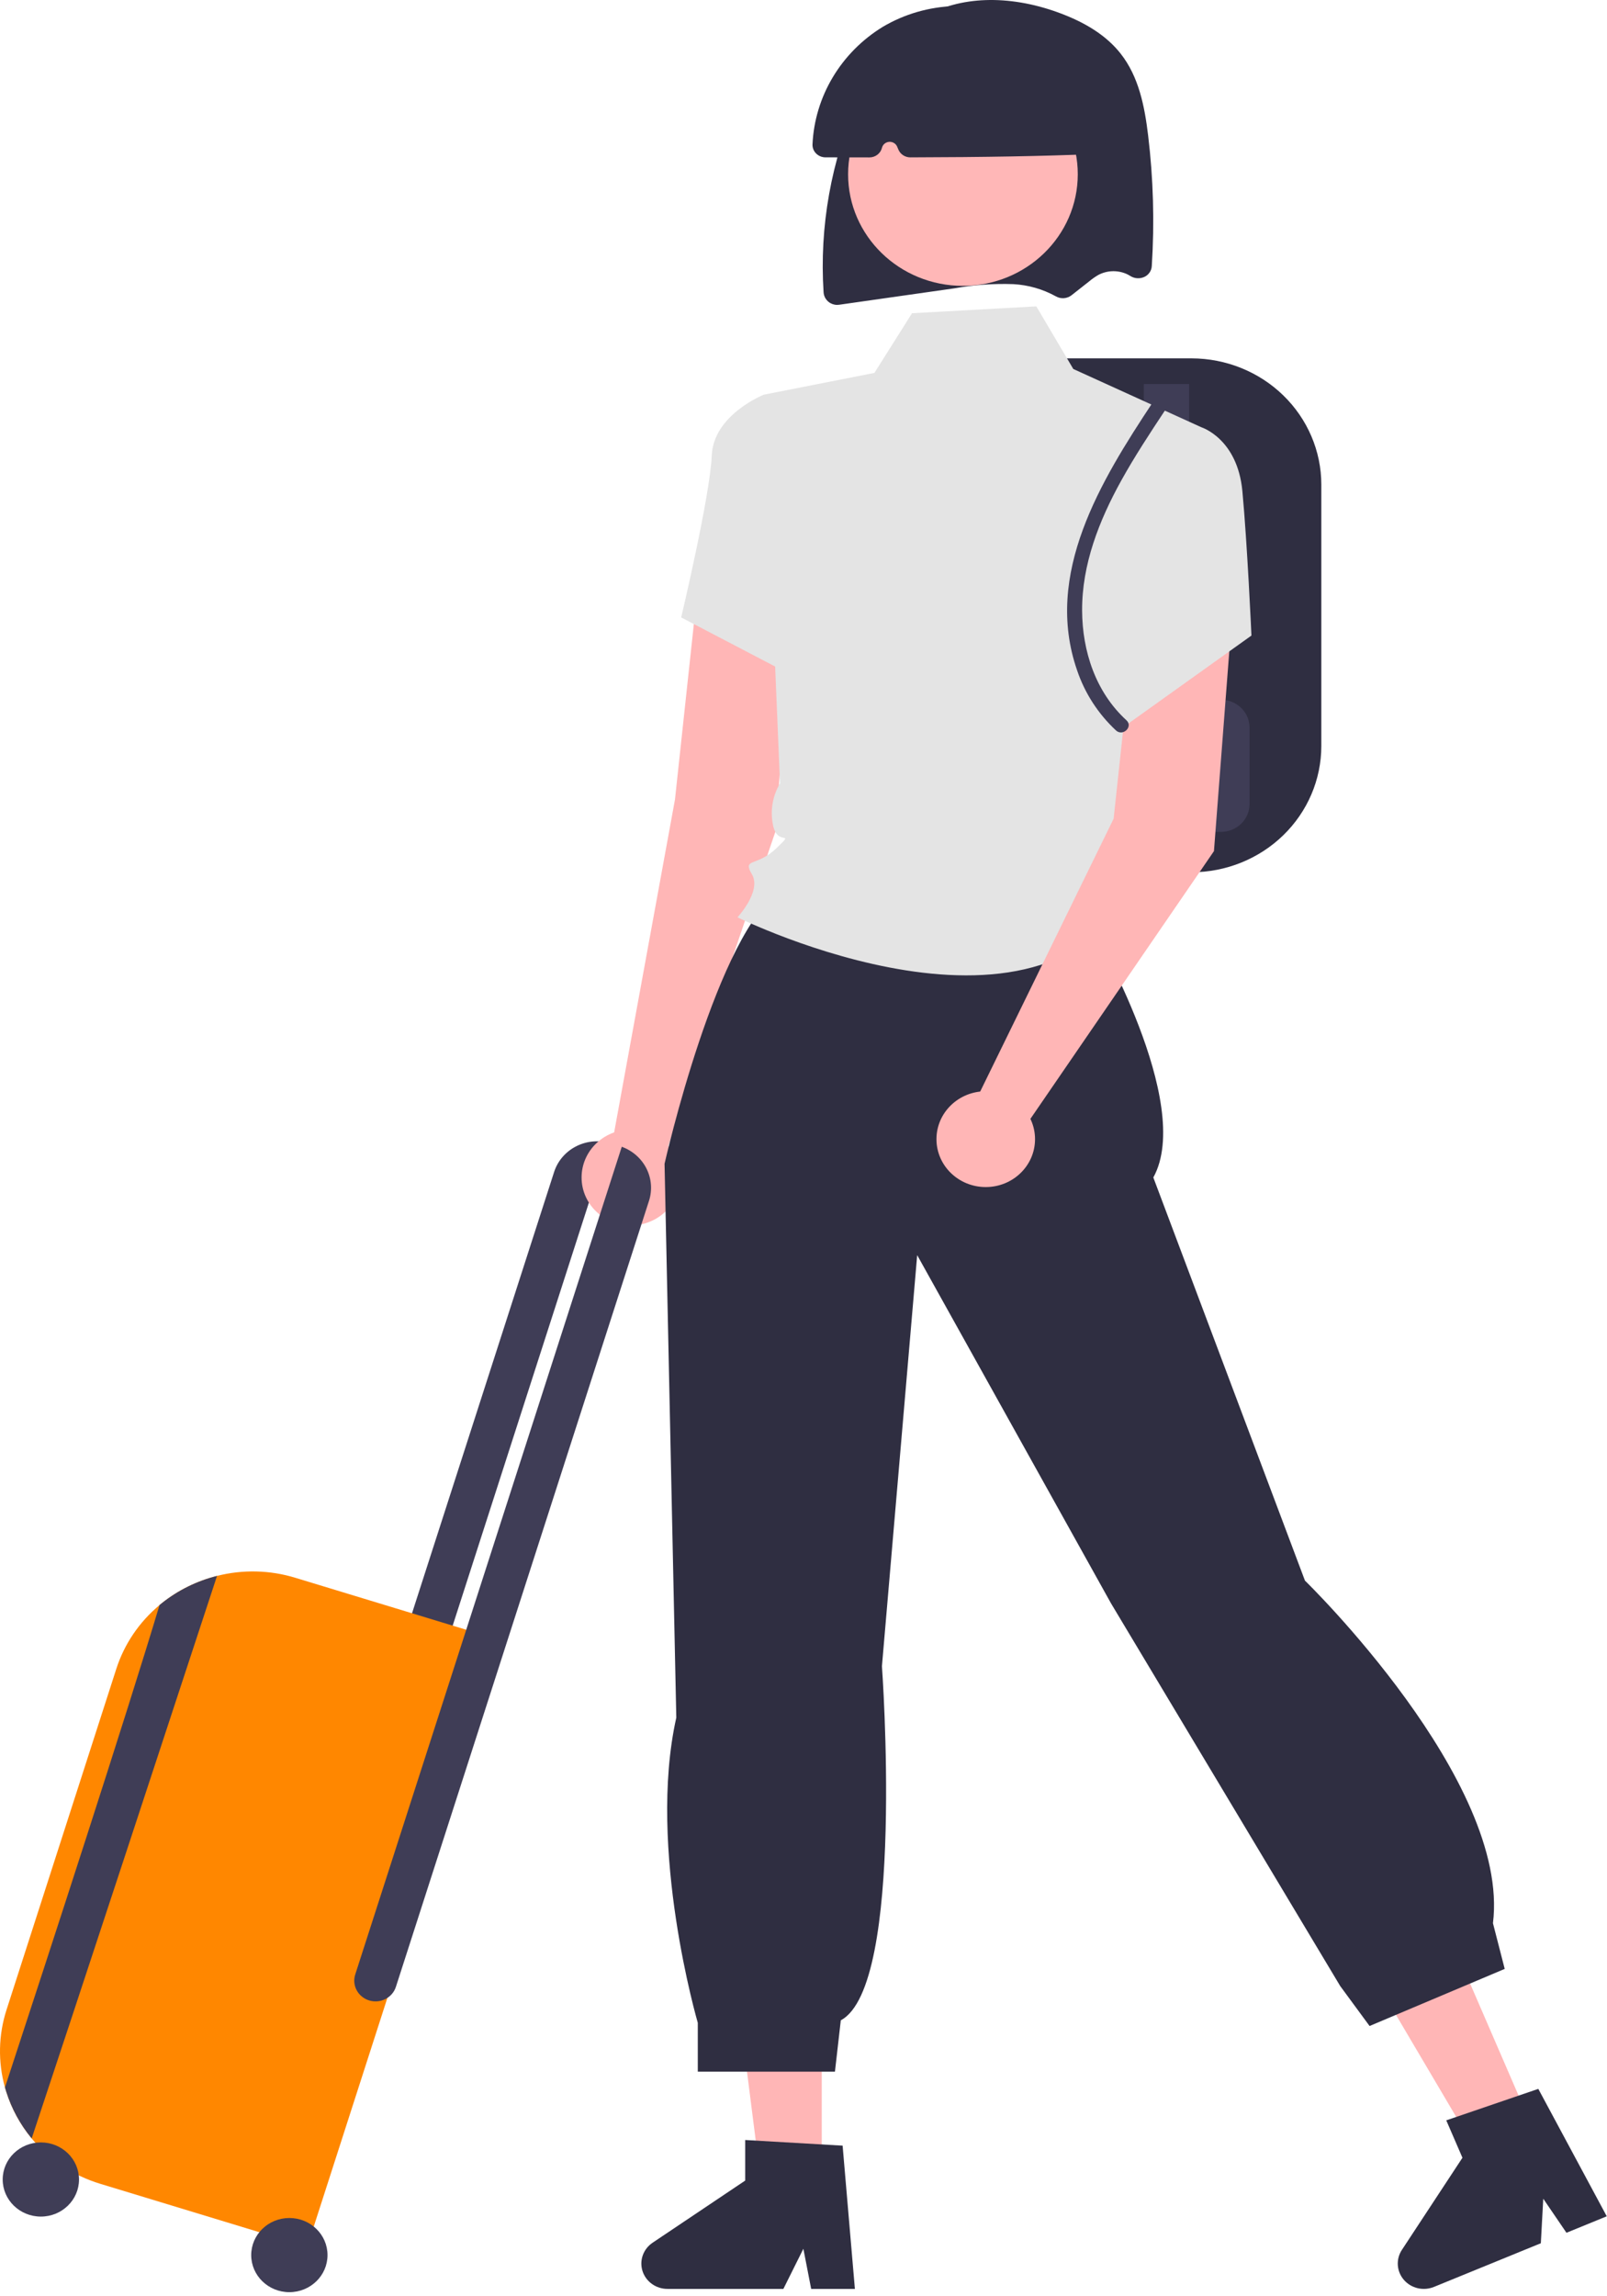 <svg width="194" height="277" viewBox="0 0 194 277" fill="none" xmlns="http://www.w3.org/2000/svg">
<path d="M35.571 238.633L40.481 240.125L73.423 137.87C72.076 137.537 70.649 137.717 69.435 138.375C68.22 139.032 67.311 140.116 66.895 141.404L35.571 238.633Z" fill="#3F3D56"/>
<path d="M143.84 105.247H122.123V43.239H143.84C147.995 43.244 151.979 44.849 154.916 47.703C157.854 50.557 159.507 54.426 159.512 58.462V90.024C159.507 94.06 157.854 97.929 154.916 100.783C151.979 103.637 147.995 105.242 143.84 105.247Z" fill="#2F2E41"/>
<path d="M140.817 72.028C140.092 72.028 139.397 71.748 138.884 71.249C138.371 70.751 138.082 70.076 138.082 69.371V46.34H143.553V69.371C143.552 70.076 143.264 70.751 142.751 71.249C142.238 71.748 141.543 72.028 140.817 72.028Z" fill="#3F3D56"/>
<path d="M147.395 100.375H131.504C130.589 100.374 129.711 100.02 129.063 99.391C128.416 98.762 128.052 97.909 128.051 97.02V87.785C128.052 86.896 128.416 86.043 129.063 85.414C129.711 84.785 130.589 84.431 131.504 84.43H147.395C148.31 84.431 149.188 84.785 149.836 85.414C150.483 86.043 150.848 86.896 150.849 87.785V97.02C150.848 97.909 150.483 98.762 149.836 99.391C149.188 100.02 148.31 100.374 147.395 100.375Z" fill="#3F3D56"/>
<path d="M101.062 36.788C100.689 36.788 100.327 36.663 100.038 36.433C99.859 36.291 99.712 36.115 99.606 35.916C99.501 35.716 99.439 35.498 99.424 35.274C98.912 27.328 100.333 19.376 103.572 12.062C105.767 7.125 108.293 3.944 111.519 2.05C115.824 -0.475 121.731 -0.677 127.725 1.497C131.15 2.739 133.621 4.363 135.277 6.461C137.488 9.26 138.181 12.852 138.601 16.316C139.234 21.557 139.383 26.842 139.045 32.109C139.03 32.381 138.941 32.645 138.786 32.872C138.632 33.1 138.418 33.283 138.167 33.404C137.895 33.533 137.593 33.591 137.291 33.572C136.989 33.553 136.698 33.457 136.445 33.294C136.344 33.23 136.239 33.17 136.131 33.116C135.585 32.85 134.982 32.715 134.371 32.722C133.76 32.73 133.16 32.88 132.621 33.159C132.226 33.386 131.851 33.647 131.503 33.938L129.348 35.633C129.082 35.838 128.758 35.959 128.419 35.98C128.08 36.001 127.743 35.92 127.452 35.75C125.889 34.887 124.143 34.386 122.348 34.285C119.965 34.199 117.58 34.367 115.235 34.787L101.306 36.77C101.225 36.782 101.144 36.788 101.062 36.788Z" fill="#2F2E41"/>
<path d="M99.203 262.456H91.764L88.225 234.586H99.204L99.203 262.456Z" fill="#FFB6B6"/>
<path d="M103.204 276.176H97.926L96.984 271.335L94.571 276.176H80.572C79.901 276.176 79.247 275.967 78.707 275.581C78.166 275.195 77.767 274.651 77.567 274.029C77.368 273.406 77.378 272.738 77.597 272.122C77.816 271.506 78.231 270.974 78.784 270.603L89.963 263.104V258.21L101.722 258.892L103.204 276.176Z" fill="#2F2E41"/>
<path d="M184.808 256.275L177.951 259.075L163.567 234.716L173.688 230.583L184.808 256.275Z" fill="#FFB6B6"/>
<path d="M193.971 267.415L189.105 269.403L186.305 265.295L186.013 270.666L173.108 275.937C172.489 276.189 171.804 276.243 171.151 276.091C170.499 275.938 169.914 275.587 169.481 275.089C169.049 274.59 168.792 273.971 168.748 273.32C168.704 272.67 168.875 272.023 169.236 271.473L176.549 260.351L174.596 255.839L185.707 252.041L193.971 267.415Z" fill="#2F2E41"/>
<path d="M95.727 72.644L93.595 100.384L79.458 141.811L73.78 138.605L81.483 96.473L84.099 72.168L95.727 72.644Z" fill="#FFB6B6"/>
<path d="M76.16 147.853C79.447 147.853 82.11 145.265 82.11 142.073C82.11 138.881 79.447 136.293 76.16 136.293C72.874 136.293 70.21 138.881 70.21 142.073C70.21 145.265 72.874 147.853 76.16 147.853Z" fill="#FFB6B6"/>
<path d="M132.003 104.593V112.245C132.003 112.245 144.196 133.117 139.231 142.073L157.536 190.715C157.536 190.715 182.361 214.829 180.233 232.053L181.652 237.565L165.338 244.455L161.792 239.632L134.13 193.47L110.724 151.443L106.469 201.049C106.469 201.049 109.306 239.632 101.504 243.766L100.795 249.966H84.239V244.072C84.239 244.072 78.098 223.096 81.644 207.25L80.226 140.42C80.226 140.42 86.609 112.172 94.411 107.349L97.248 100.459L132.003 104.593Z" fill="#2F2E41"/>
<path d="M145.03 51.553L129.57 44.521L125.107 36.967L110.101 37.793L105.56 44.994L92.204 47.622L94.166 94.517C93.292 95.987 92.98 97.71 93.287 99.382C93.755 102.322 96.135 100.01 93.755 102.322C91.375 104.633 89.581 103.472 90.776 105.497C91.97 107.523 89.032 110.682 89.032 110.682C89.032 110.682 127.028 129.48 137.762 105.497C137.762 105.497 139.878 98.482 136.303 83.785C132.728 69.088 145.03 51.553 145.03 51.553Z" fill="#E4E4E4"/>
<path d="M96.593 50.609L92.204 47.622C92.204 47.622 86.132 50.043 85.927 54.942C85.723 59.84 82.233 74.499 82.233 74.499L96.093 81.737L96.593 50.609Z" fill="#E4E4E4"/>
<path d="M148.682 74.956L146.551 102.695L122.893 137.187L117.216 133.982L134.438 98.786L137.054 74.48L148.682 74.956Z" fill="#FFB6B6"/>
<path d="M137.799 53.121L145.03 51.553C145.03 51.553 149.388 52.905 149.983 59.262C150.578 65.62 151.077 76.685 151.077 76.685L135.901 87.526L132.133 71.978L137.799 53.121Z" fill="#E4E4E4"/>
<path d="M119.001 143.229C122.287 143.229 124.951 140.642 124.951 137.449C124.951 134.257 122.287 131.67 119.001 131.67C115.714 131.67 113.051 134.257 113.051 137.449C113.051 140.642 115.714 143.229 119.001 143.229Z" fill="#FFB6B6"/>
<path d="M116.248 34.491C123.904 34.491 130.111 28.462 130.111 21.024C130.111 13.587 123.904 7.557 116.248 7.557C108.591 7.557 102.384 13.587 102.384 21.024C102.384 28.462 108.591 34.491 116.248 34.491Z" fill="#FFB7B7"/>
<path d="M104.956 18.994H104.955C103.189 18.993 101.421 18.991 99.65 18.987C99.439 18.986 99.23 18.944 99.036 18.864C98.842 18.784 98.667 18.666 98.52 18.519C98.376 18.375 98.263 18.204 98.188 18.016C98.114 17.829 98.079 17.628 98.086 17.427C98.217 14.574 99.056 11.793 100.533 9.323C102.01 6.852 104.08 4.766 106.567 3.241C109.182 1.692 112.165 0.829 115.226 0.735C118.288 0.641 121.321 1.32 124.032 2.705C126.742 4.09 129.036 6.135 130.69 8.639C132.343 11.143 133.3 14.021 133.466 16.992C133.478 17.192 133.449 17.393 133.379 17.583C133.31 17.772 133.203 17.946 133.064 18.095C132.925 18.244 132.757 18.365 132.57 18.45C132.382 18.535 132.179 18.583 131.973 18.591C125.837 18.844 119.031 18.966 109.905 18.989H109.901C109.59 18.99 109.286 18.9 109.028 18.732C108.77 18.564 108.57 18.325 108.454 18.045L108.307 17.696C108.23 17.512 108.094 17.357 107.92 17.253C107.746 17.148 107.543 17.1 107.339 17.115C107.135 17.13 106.942 17.208 106.786 17.336C106.63 17.465 106.521 17.639 106.473 17.831C106.392 18.163 106.198 18.458 105.922 18.669C105.647 18.88 105.306 18.995 104.956 18.994Z" fill="#2F2E41"/>
<path d="M135.988 86.909C132.262 83.504 130.66 78.562 130.634 73.682C130.605 68.108 132.682 62.814 135.368 57.968C136.993 55.037 138.843 52.232 140.696 49.434C141.319 48.493 139.774 47.622 139.154 48.559C132.888 58.026 125.987 69.24 130.028 80.876C130.956 83.634 132.569 86.128 134.725 88.136C135.562 88.9 136.826 87.676 135.988 86.909H135.988Z" fill="#3F3D56"/>
<path d="M35.666 190.377C32.596 189.436 29.315 189.356 26.201 190.146C26.193 190.15 26.188 190.148 26.181 190.152C23.767 190.761 21.516 191.869 19.583 193.399C19.471 193.488 19.364 193.577 19.257 193.667C16.807 195.708 14.999 198.378 14.038 201.371L0.792 242.488C-0.193 245.531 -0.261 248.785 0.598 251.865C0.65 252.037 0.702 252.21 0.754 252.383C1.397 254.424 2.432 256.327 3.804 257.993C3.812 258.002 3.819 258.012 3.824 258.023C5.966 260.606 8.85 262.511 12.11 263.497L37.092 271.091L60.649 197.971L35.666 190.377Z" fill="#FF8700"/>
<path d="M75.06 138.367L42.885 238.238C42.784 238.551 42.747 238.881 42.777 239.208C42.807 239.535 42.903 239.853 43.06 240.144C43.216 240.435 43.43 240.693 43.69 240.903C43.949 241.114 44.248 241.273 44.571 241.371C44.894 241.469 45.233 241.504 45.569 241.475C45.906 241.445 46.233 241.352 46.533 241.2C46.832 241.047 47.097 240.839 47.314 240.587C47.531 240.335 47.694 240.044 47.794 239.731L78.35 144.886C78.763 143.597 78.652 142.203 78.041 140.991C77.429 139.778 76.362 138.839 75.06 138.367Z" fill="#3F3D56"/>
<path d="M34.932 276.57C37.476 276.57 39.538 274.566 39.538 272.095C39.538 269.624 37.476 267.621 34.932 267.621C32.388 267.621 30.326 269.624 30.326 272.095C30.326 274.566 32.388 276.57 34.932 276.57Z" fill="#3F3D56"/>
<path d="M4.932 267.45C7.476 267.45 9.538 265.446 9.538 262.975C9.538 260.504 7.476 258.501 4.932 258.501C2.388 258.501 0.325 260.504 0.325 262.975C0.325 265.446 2.388 267.45 4.932 267.45Z" fill="#3F3D56"/>
<path d="M26.201 190.146C21.43 204.677 8.932 242.67 3.824 258.023C3.819 258.012 3.812 258.002 3.804 257.993C2.432 256.327 1.397 254.424 0.754 252.383C0.702 252.21 0.65 252.038 0.598 251.865C6.075 235.181 15.247 207.044 19.257 193.667C19.364 193.577 19.471 193.487 19.583 193.399C21.516 191.869 23.767 190.761 26.181 190.152C26.188 190.148 26.193 190.15 26.201 190.146Z" fill="#3F3D56"/>
</svg>
